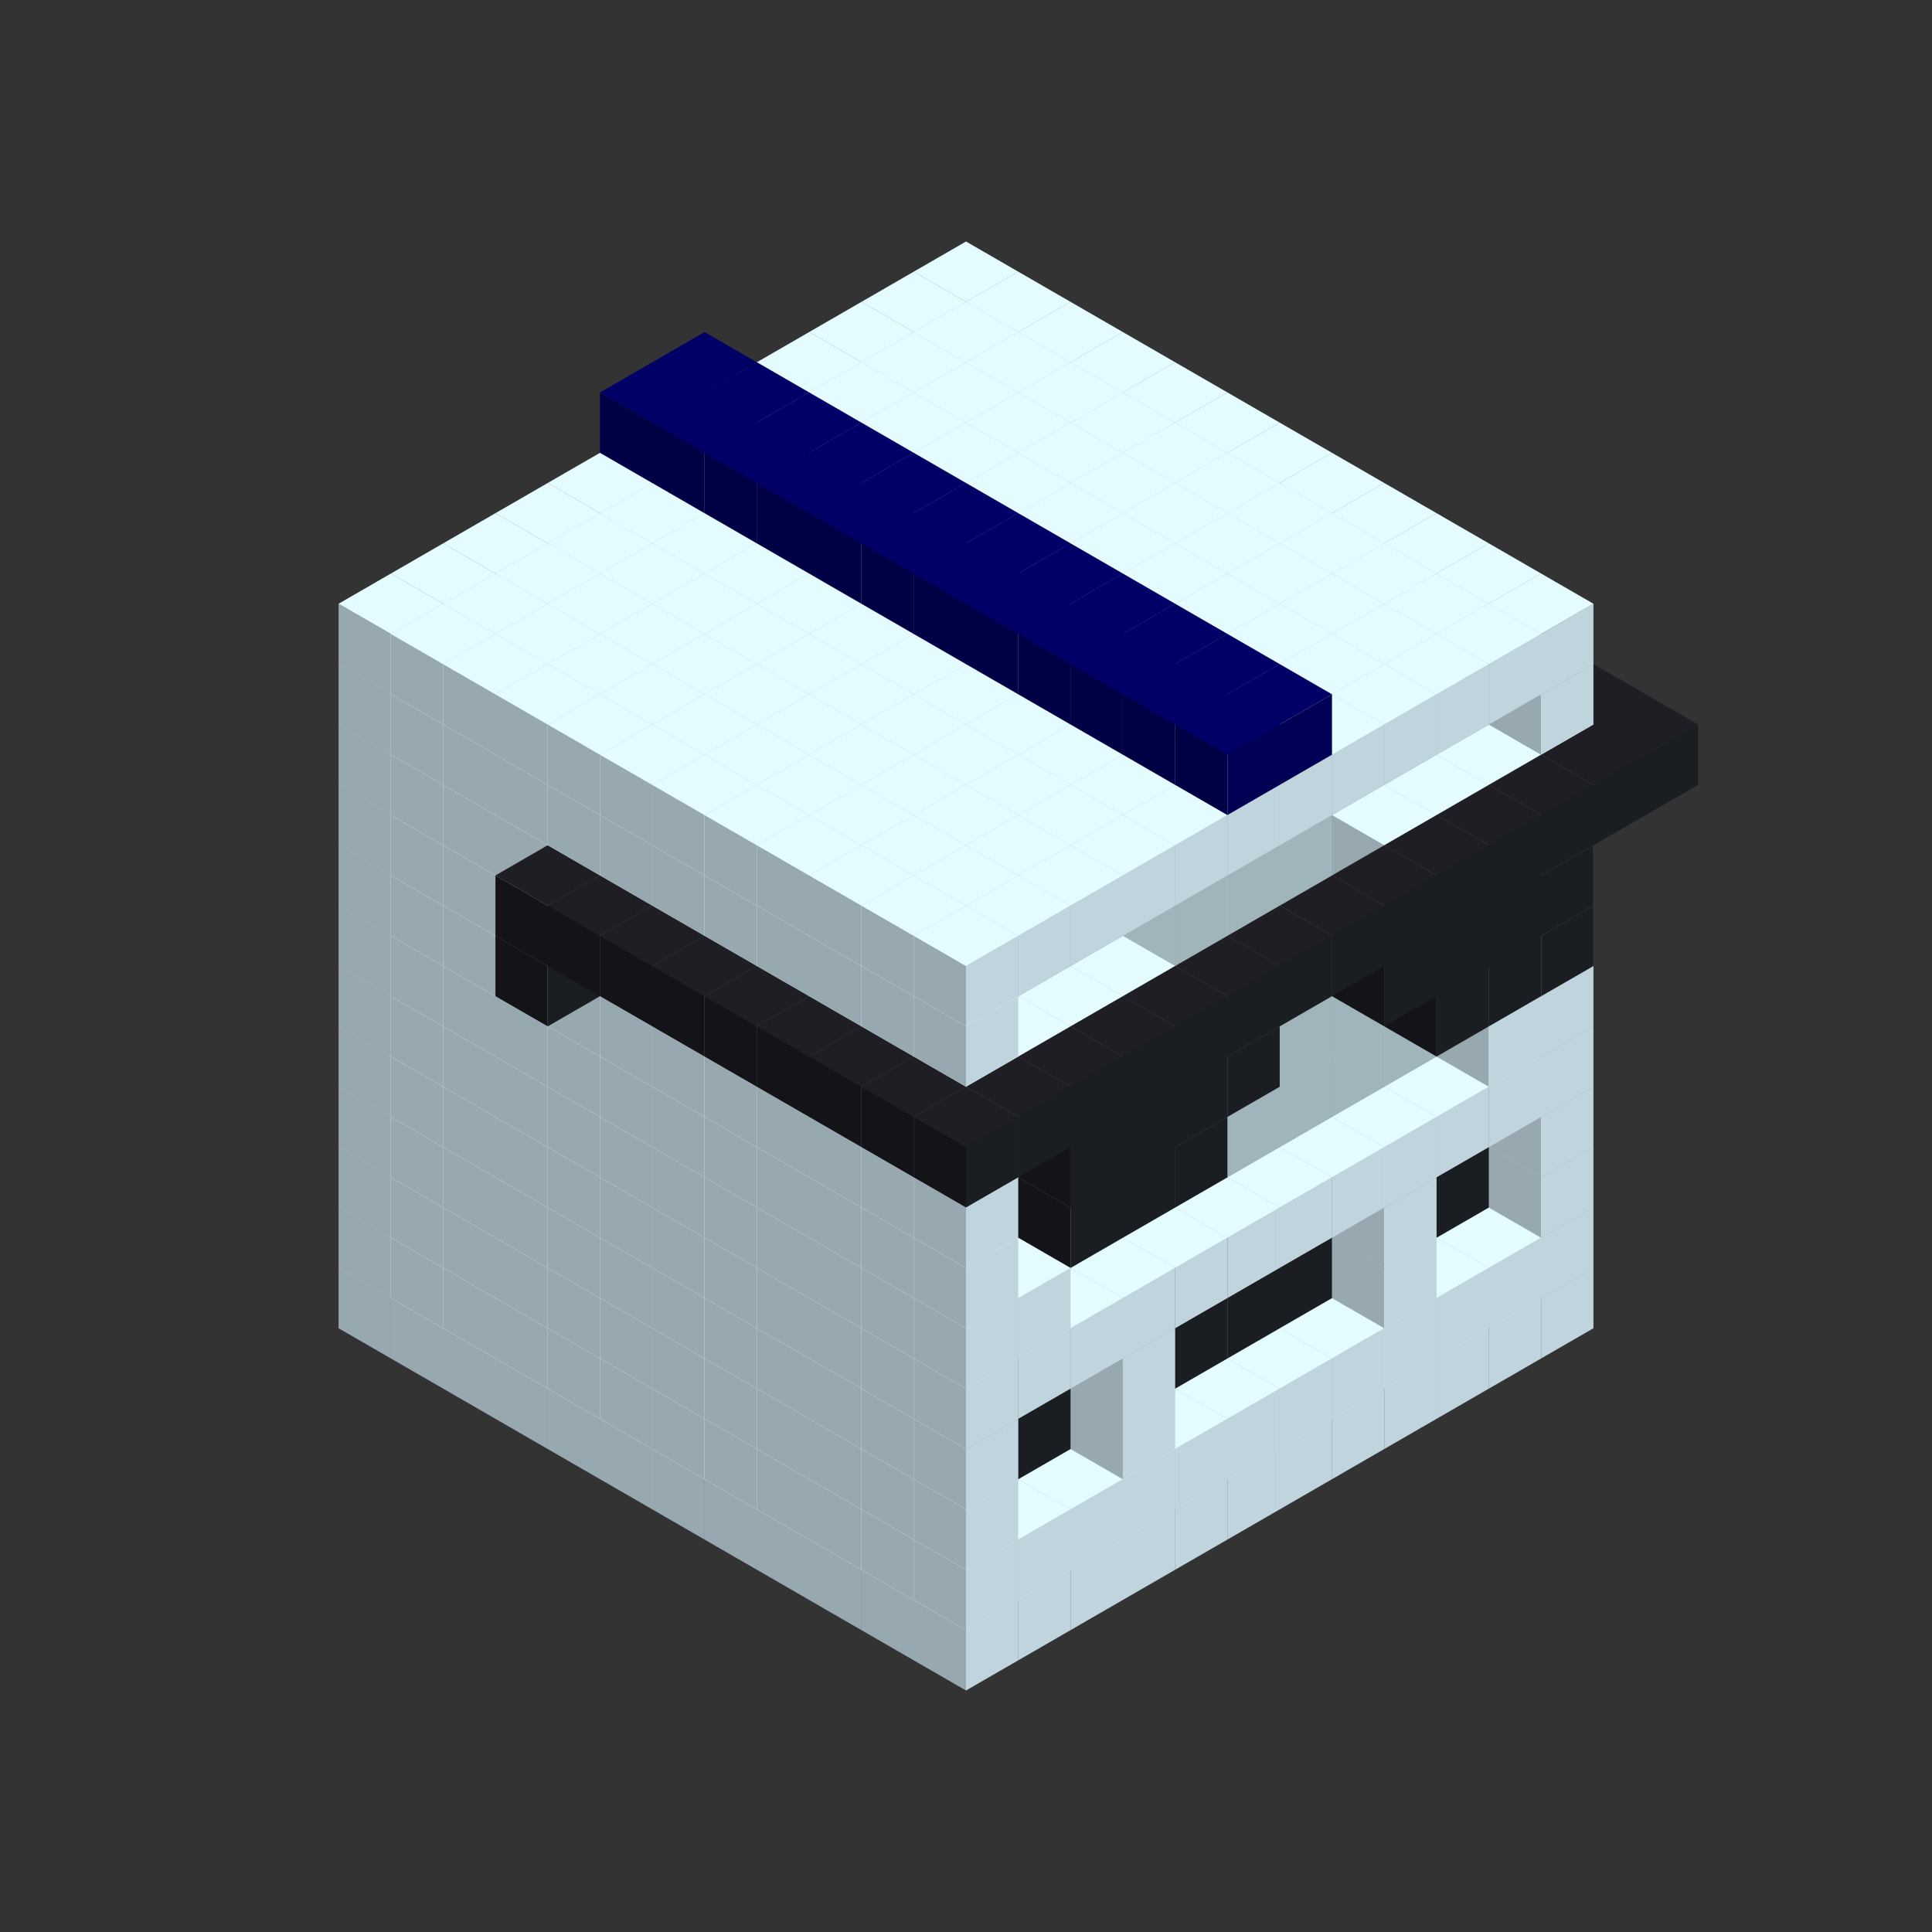 
<svg width='600' height='600' viewBox='4436371 5550000 3200000 3200000' xmlns='http://www.w3.org/2000/svg' xmlns:xlink='http://www.w3.org/1999/xlink'>
<rect x="4436371" y="5550000" width="3200000" height="3200000" fill="#333333" stroke="none"/>
<use xlink:href='#v-0x00000051-1' transform='translate(983738,3600000)'/>
<use xlink:href='#v-0x00000051-1' transform='translate(1070341,3650000)'/>
<use xlink:href='#v-0x00000051-1' transform='translate(1156944,3700000)'/>
<use xlink:href='#v-0x00000051-1' transform='translate(1243547,3750000)'/>
<use xlink:href='#v-0x00000051-1' transform='translate(1330150,3800000)'/>
<use xlink:href='#v-0x00000051-1' transform='translate(1416753,3850000)'/>
<use xlink:href='#v-0x00000051-1' transform='translate(1503356,3900000)'/>
<use xlink:href='#v-0x00000051-1' transform='translate(1589959,3950000)'/>
<use xlink:href='#v-0x00000051-1' transform='translate(1676562,4000000)'/>
<use xlink:href='#v-0x00000051-1' transform='translate(1763165,4050000)'/>
<use xlink:href='#v-0x00000051-1' transform='translate(1849768,4100000)'/>
<use xlink:href='#v-0x00000051-1' transform='translate(2889004,3600000)'/>
<use xlink:href='#v-0x00000051-1' transform='translate(2802401,3650000)'/>
<use xlink:href='#v-0x00000051-1' transform='translate(2715798,3700000)'/>
<use xlink:href='#v-0x00000051-1' transform='translate(2629195,3750000)'/>
<use xlink:href='#v-0x00000051-1' transform='translate(2542592,3800000)'/>
<use xlink:href='#v-0x00000051-1' transform='translate(2455989,3850000)'/>
<use xlink:href='#v-0x00000051-1' transform='translate(2369386,3900000)'/>
<use xlink:href='#v-0x00000051-1' transform='translate(2282783,3950000)'/>
<use xlink:href='#v-0x00000051-1' transform='translate(2196180,4000000)'/>
<use xlink:href='#v-0x00000051-1' transform='translate(2109577,4050000)'/>
<use xlink:href='#v-0x00000051-1' transform='translate(2022974,4100000)'/>
<use xlink:href='#v-0x00000051-1' transform='translate(1936371,4150000)'/>
<use xlink:href='#v-0x00000051-1' transform='translate(983738,3500000)'/>
<use xlink:href='#v-0x00000051-1' transform='translate(1070341,3550000)'/>
<use xlink:href='#v-0x00000051-1' transform='translate(1156944,3600000)'/>
<use xlink:href='#v-0x00000051-1' transform='translate(1243547,3650000)'/>
<use xlink:href='#v-0x00000051-1' transform='translate(1330150,3700000)'/>
<use xlink:href='#v-0x00000051-1' transform='translate(1416753,3750000)'/>
<use xlink:href='#v-0x00000051-1' transform='translate(1503356,3800000)'/>
<use xlink:href='#v-0x00000051-1' transform='translate(1589959,3850000)'/>
<use xlink:href='#v-0x00000051-1' transform='translate(1676562,3900000)'/>
<use xlink:href='#v-0x00000051-1' transform='translate(1763165,3950000)'/>
<use xlink:href='#v-0x00000051-2' transform='translate(2715798,3500000)'/>
<use xlink:href='#v-0x00000051-2' transform='translate(2629195,3550000)'/>
<use xlink:href='#v-0x00000051-2' transform='translate(2542592,3600000)'/>
<use xlink:href='#v-0x00000051-2' transform='translate(2455989,3650000)'/>
<use xlink:href='#v-0x00000051-2' transform='translate(2369386,3700000)'/>
<use xlink:href='#v-0x00000051-2' transform='translate(2282783,3750000)'/>
<use xlink:href='#v-0x00000051-2' transform='translate(2196180,3800000)'/>
<use xlink:href='#v-0x00000051-2' transform='translate(2109577,3850000)'/>
<use xlink:href='#v-0x00000051-2' transform='translate(2022974,3900000)'/>
<use xlink:href='#v-0x00000051-2' transform='translate(1936371,3950000)'/>
<use xlink:href='#v-0x00000051-1' transform='translate(1849768,4000000)'/>
<use xlink:href='#v-0x00000051-1' transform='translate(2889004,3500000)'/>
<use xlink:href='#v-0x00000051-1' transform='translate(2802401,3550000)'/>
<use xlink:href='#v-0x00000051-1' transform='translate(2715798,3600000)'/>
<use xlink:href='#v-0x00000051-1' transform='translate(2629195,3650000)'/>
<use xlink:href='#v-0x00000051-1' transform='translate(2542592,3700000)'/>
<use xlink:href='#v-0x00000051-1' transform='translate(2455989,3750000)'/>
<use xlink:href='#v-0x00000051-1' transform='translate(2369386,3800000)'/>
<use xlink:href='#v-0x00000051-1' transform='translate(2282783,3850000)'/>
<use xlink:href='#v-0x00000051-1' transform='translate(2196180,3900000)'/>
<use xlink:href='#v-0x00000051-1' transform='translate(2109577,3950000)'/>
<use xlink:href='#v-0x00000051-1' transform='translate(2022974,4000000)'/>
<use xlink:href='#v-0x00000051-1' transform='translate(1936371,4050000)'/>
<use xlink:href='#v-0x00000051-1' transform='translate(983738,3400000)'/>
<use xlink:href='#v-0x00000051-1' transform='translate(1070341,3450000)'/>
<use xlink:href='#v-0x00000051-1' transform='translate(1156944,3500000)'/>
<use xlink:href='#v-0x00000051-1' transform='translate(1243547,3550000)'/>
<use xlink:href='#v-0x00000051-1' transform='translate(1330150,3600000)'/>
<use xlink:href='#v-0x00000051-1' transform='translate(1416753,3650000)'/>
<use xlink:href='#v-0x00000051-1' transform='translate(1503356,3700000)'/>
<use xlink:href='#v-0x00000051-1' transform='translate(1589959,3750000)'/>
<use xlink:href='#v-0x00000051-1' transform='translate(1676562,3800000)'/>
<use xlink:href='#v-0x00000051-1' transform='translate(1763165,3850000)'/>
<use xlink:href='#v-0x00000051-4' transform='translate(2715798,3400000)'/>
<use xlink:href='#v-0x00000051-4' transform='translate(2629195,3450000)'/>
<use xlink:href='#v-0x00000051-4' transform='translate(2542592,3500000)'/>
<use xlink:href='#v-0x00000051-4' transform='translate(2455989,3550000)'/>
<use xlink:href='#v-0x00000051-4' transform='translate(2369386,3600000)'/>
<use xlink:href='#v-0x00000051-4' transform='translate(2282783,3650000)'/>
<use xlink:href='#v-0x00000051-4' transform='translate(2196180,3700000)'/>
<use xlink:href='#v-0x00000051-4' transform='translate(2109577,3750000)'/>
<use xlink:href='#v-0x00000051-4' transform='translate(2022974,3800000)'/>
<use xlink:href='#v-0x00000051-4' transform='translate(1936371,3850000)'/>
<use xlink:href='#v-0x00000051-1' transform='translate(1849768,3900000)'/>
<use xlink:href='#v-0x00000051-1' transform='translate(2889004,3400000)'/>
<use xlink:href='#v-0x00000051-1' transform='translate(2629195,3550000)'/>
<use xlink:href='#v-0x00000051-1' transform='translate(2196180,3800000)'/>
<use xlink:href='#v-0x00000051-1' transform='translate(1936371,3950000)'/>
<use xlink:href='#v-0x00000051-1' transform='translate(983738,3300000)'/>
<use xlink:href='#v-0x00000051-1' transform='translate(1070341,3350000)'/>
<use xlink:href='#v-0x00000051-1' transform='translate(1156944,3400000)'/>
<use xlink:href='#v-0x00000051-1' transform='translate(1243547,3450000)'/>
<use xlink:href='#v-0x00000051-1' transform='translate(1330150,3500000)'/>
<use xlink:href='#v-0x00000051-1' transform='translate(1416753,3550000)'/>
<use xlink:href='#v-0x00000051-1' transform='translate(1503356,3600000)'/>
<use xlink:href='#v-0x00000051-1' transform='translate(1589959,3650000)'/>
<use xlink:href='#v-0x00000051-1' transform='translate(1676562,3700000)'/>
<use xlink:href='#v-0x00000051-1' transform='translate(1763165,3750000)'/>
<use xlink:href='#v-0x00000051-4' transform='translate(2715798,3300000)'/>
<use xlink:href='#v-0x00000051-4' transform='translate(2629195,3350000)'/>
<use xlink:href='#v-0x00000051-4' transform='translate(2542592,3400000)'/>
<use xlink:href='#v-0x00000051-4' transform='translate(2455989,3450000)'/>
<use xlink:href='#v-0x00000051-4' transform='translate(2369386,3500000)'/>
<use xlink:href='#v-0x00000051-4' transform='translate(2282783,3550000)'/>
<use xlink:href='#v-0x00000051-4' transform='translate(2196180,3600000)'/>
<use xlink:href='#v-0x00000051-4' transform='translate(2109577,3650000)'/>
<use xlink:href='#v-0x00000051-4' transform='translate(2022974,3700000)'/>
<use xlink:href='#v-0x00000051-4' transform='translate(1936371,3750000)'/>
<use xlink:href='#v-0x00000051-1' transform='translate(1849768,3800000)'/>
<use xlink:href='#v-0x00000051-1' transform='translate(2889004,3300000)'/>
<use xlink:href='#v-0x00000051-1' transform='translate(2629195,3450000)'/>
<use xlink:href='#v-0x00000051-1' transform='translate(2196180,3700000)'/>
<use xlink:href='#v-0x00000051-1' transform='translate(1936371,3850000)'/>
<use xlink:href='#v-0x00000051-1' transform='translate(983738,3200000)'/>
<use xlink:href='#v-0x00000051-1' transform='translate(1070341,3250000)'/>
<use xlink:href='#v-0x00000051-1' transform='translate(1156944,3300000)'/>
<use xlink:href='#v-0x00000051-1' transform='translate(1243547,3350000)'/>
<use xlink:href='#v-0x00000051-1' transform='translate(1330150,3400000)'/>
<use xlink:href='#v-0x00000051-1' transform='translate(1416753,3450000)'/>
<use xlink:href='#v-0x00000051-1' transform='translate(1503356,3500000)'/>
<use xlink:href='#v-0x00000051-1' transform='translate(1589959,3550000)'/>
<use xlink:href='#v-0x00000051-1' transform='translate(1676562,3600000)'/>
<use xlink:href='#v-0x00000051-1' transform='translate(1763165,3650000)'/>
<use xlink:href='#v-0x00000051-2' transform='translate(2715798,3200000)'/>
<use xlink:href='#v-0x00000051-2' transform='translate(2629195,3250000)'/>
<use xlink:href='#v-0x00000051-2' transform='translate(2542592,3300000)'/>
<use xlink:href='#v-0x00000051-2' transform='translate(2455989,3350000)'/>
<use xlink:href='#v-0x00000051-2' transform='translate(2369386,3400000)'/>
<use xlink:href='#v-0x00000051-2' transform='translate(2282783,3450000)'/>
<use xlink:href='#v-0x00000051-2' transform='translate(2196180,3500000)'/>
<use xlink:href='#v-0x00000051-2' transform='translate(2109577,3550000)'/>
<use xlink:href='#v-0x00000051-2' transform='translate(2022974,3600000)'/>
<use xlink:href='#v-0x00000051-2' transform='translate(1936371,3650000)'/>
<use xlink:href='#v-0x00000051-1' transform='translate(1849768,3700000)'/>
<use xlink:href='#v-0x00000051-1' transform='translate(2889004,3200000)'/>
<use xlink:href='#v-0x00000051-1' transform='translate(2802401,3250000)'/>
<use xlink:href='#v-0x00000051-1' transform='translate(2715798,3300000)'/>
<use xlink:href='#v-0x00000051-1' transform='translate(2629195,3350000)'/>
<use xlink:href='#v-0x00000051-1' transform='translate(2542592,3400000)'/>
<use xlink:href='#v-0x00000051-1' transform='translate(2455989,3450000)'/>
<use xlink:href='#v-0x00000051-1' transform='translate(2369386,3500000)'/>
<use xlink:href='#v-0x00000051-1' transform='translate(2282783,3550000)'/>
<use xlink:href='#v-0x00000051-1' transform='translate(2196180,3600000)'/>
<use xlink:href='#v-0x00000051-1' transform='translate(2109577,3650000)'/>
<use xlink:href='#v-0x00000051-1' transform='translate(2022974,3700000)'/>
<use xlink:href='#v-0x00000051-1' transform='translate(1936371,3750000)'/>
<use xlink:href='#v-0x00000051-1' transform='translate(983738,3100000)'/>
<use xlink:href='#v-0x00000051-1' transform='translate(1070341,3150000)'/>
<use xlink:href='#v-0x00000051-1' transform='translate(1156944,3200000)'/>
<use xlink:href='#v-0x00000051-1' transform='translate(1243547,3250000)'/>
<use xlink:href='#v-0x00000051-1' transform='translate(1330150,3300000)'/>
<use xlink:href='#v-0x00000051-1' transform='translate(1416753,3350000)'/>
<use xlink:href='#v-0x00000051-1' transform='translate(1503356,3400000)'/>
<use xlink:href='#v-0x00000051-1' transform='translate(1589959,3450000)'/>
<use xlink:href='#v-0x00000051-1' transform='translate(1676562,3500000)'/>
<use xlink:href='#v-0x00000051-1' transform='translate(1763165,3550000)'/>
<use xlink:href='#v-0x00000051-2' transform='translate(2715798,3100000)'/>
<use xlink:href='#v-0x00000051-2' transform='translate(2629195,3150000)'/>
<use xlink:href='#v-0x00000051-2' transform='translate(2542592,3200000)'/>
<use xlink:href='#v-0x00000051-2' transform='translate(2455989,3250000)'/>
<use xlink:href='#v-0x00000051-2' transform='translate(2369386,3300000)'/>
<use xlink:href='#v-0x00000051-2' transform='translate(2282783,3350000)'/>
<use xlink:href='#v-0x00000051-2' transform='translate(2196180,3400000)'/>
<use xlink:href='#v-0x00000051-2' transform='translate(2109577,3450000)'/>
<use xlink:href='#v-0x00000051-2' transform='translate(2022974,3500000)'/>
<use xlink:href='#v-0x00000051-2' transform='translate(1936371,3550000)'/>
<use xlink:href='#v-0x00000051-1' transform='translate(1849768,3600000)'/>
<use xlink:href='#v-0x00000051-1' transform='translate(2889004,3100000)'/>
<use xlink:href='#v-0x00000051-1' transform='translate(2802401,3150000)'/>
<use xlink:href='#v-0x00000051-1' transform='translate(2022974,3600000)'/>
<use xlink:href='#v-0x00000051-1' transform='translate(1936371,3650000)'/>
<use xlink:href='#v-0x00000051-1' transform='translate(983738,3000000)'/>
<use xlink:href='#v-0x00000051-1' transform='translate(1070341,3050000)'/>
<use xlink:href='#v-0x00000051-1' transform='translate(1156944,3100000)'/>
<use xlink:href='#v-0x00000051-1' transform='translate(1243547,3150000)'/>
<use xlink:href='#v-0x00000051-1' transform='translate(1330150,3200000)'/>
<use xlink:href='#v-0x00000051-1' transform='translate(1416753,3250000)'/>
<use xlink:href='#v-0x00000051-1' transform='translate(1503356,3300000)'/>
<use xlink:href='#v-0x00000051-1' transform='translate(1589959,3350000)'/>
<use xlink:href='#v-0x00000051-1' transform='translate(1676562,3400000)'/>
<use xlink:href='#v-0x00000051-1' transform='translate(1763165,3450000)'/>
<use xlink:href='#v-0x00000051-2' transform='translate(2715798,3000000)'/>
<use xlink:href='#v-0x00000051-2' transform='translate(2629195,3050000)'/>
<use xlink:href='#v-0x00000051-2' transform='translate(2542592,3100000)'/>
<use xlink:href='#v-0x00000051-2' transform='translate(2455989,3150000)'/>
<use xlink:href='#v-0x00000051-2' transform='translate(2369386,3200000)'/>
<use xlink:href='#v-0x00000051-2' transform='translate(2282783,3250000)'/>
<use xlink:href='#v-0x00000051-2' transform='translate(2196180,3300000)'/>
<use xlink:href='#v-0x00000051-2' transform='translate(2109577,3350000)'/>
<use xlink:href='#v-0x00000051-2' transform='translate(2022974,3400000)'/>
<use xlink:href='#v-0x00000051-2' transform='translate(1936371,3450000)'/>
<use xlink:href='#v-0x00000051-1' transform='translate(1849768,3500000)'/>
<use xlink:href='#v-0x00000051-1' transform='translate(2889004,3000000)'/>
<use xlink:href='#v-0x00000051-1' transform='translate(1936371,3550000)'/>
<use xlink:href='#v-0x00000051-1' transform='translate(983738,2900000)'/>
<use xlink:href='#v-0x00000051-1' transform='translate(1070341,2950000)'/>
<use xlink:href='#v-0x00000051-1' transform='translate(1156944,3000000)'/>
<use xlink:href='#v-0x00000051-1' transform='translate(1243547,3050000)'/>
<use xlink:href='#v-0x00000051-1' transform='translate(1330150,3100000)'/>
<use xlink:href='#v-0x00000051-1' transform='translate(1416753,3150000)'/>
<use xlink:href='#v-0x00000051-1' transform='translate(1503356,3200000)'/>
<use xlink:href='#v-0x00000051-1' transform='translate(1589959,3250000)'/>
<use xlink:href='#v-0x00000051-1' transform='translate(1676562,3300000)'/>
<use xlink:href='#v-0x00000051-1' transform='translate(1763165,3350000)'/>
<use xlink:href='#v-0x00000051-2' transform='translate(2715798,2900000)'/>
<use xlink:href='#v-0x00000051-2' transform='translate(2629195,2950000)'/>
<use xlink:href='#v-0x00000051-2' transform='translate(2542592,3000000)'/>
<use xlink:href='#v-0x00000051-2' transform='translate(2455989,3050000)'/>
<use xlink:href='#v-0x00000051-2' transform='translate(2369386,3100000)'/>
<use xlink:href='#v-0x00000051-2' transform='translate(2282783,3150000)'/>
<use xlink:href='#v-0x00000051-2' transform='translate(2196180,3200000)'/>
<use xlink:href='#v-0x00000051-2' transform='translate(2109577,3250000)'/>
<use xlink:href='#v-0x00000051-2' transform='translate(2022974,3300000)'/>
<use xlink:href='#v-0x00000051-2' transform='translate(1936371,3350000)'/>
<use xlink:href='#v-0x00000051-1' transform='translate(1849768,3400000)'/>
<use xlink:href='#v-0x00000051-1' transform='translate(2889004,2900000)'/>
<use xlink:href='#v-0x00000051-1' transform='translate(2802401,2950000)'/>
<use xlink:href='#v-0x00000051-1' transform='translate(2715798,3000000)'/>
<use xlink:href='#v-0x00000051-1' transform='translate(2629195,3050000)'/>
<use xlink:href='#v-0x00000051-1' transform='translate(2196180,3300000)'/>
<use xlink:href='#v-0x00000051-1' transform='translate(2109577,3350000)'/>
<use xlink:href='#v-0x00000051-1' transform='translate(2022974,3400000)'/>
<use xlink:href='#v-0x00000051-1' transform='translate(1936371,3450000)'/>
<use xlink:href='#v-0x00000051-5' transform='translate(2889004,3000000)'/>
<use xlink:href='#v-0x00000051-5' transform='translate(2802401,3050000)'/>
<use xlink:href='#v-0x00000051-5' transform='translate(2715798,3100000)'/>
<use xlink:href='#v-0x00000051-5' transform='translate(2282783,3350000)'/>
<use xlink:href='#v-0x00000051-5' transform='translate(2196180,3400000)'/>
<use xlink:href='#v-0x00000051-5' transform='translate(2109577,3450000)'/>
<use xlink:href='#v-0x00000051-1' transform='translate(983738,2800000)'/>
<use xlink:href='#v-0x00000051-1' transform='translate(1070341,2850000)'/>
<use xlink:href='#v-0x00000051-1' transform='translate(1156944,2900000)'/>
<use xlink:href='#v-0x00000051-1' transform='translate(1243547,2950000)'/>
<use xlink:href='#v-0x00000051-5' transform='translate(2369386,2400000)'/>
<use xlink:href='#v-0x00000051-1' transform='translate(1330150,3000000)'/>
<use xlink:href='#v-0x00000051-5' transform='translate(1243547,3050000)'/>
<use xlink:href='#v-0x00000051-1' transform='translate(1416753,3050000)'/>
<use xlink:href='#v-0x00000051-1' transform='translate(1503356,3100000)'/>
<use xlink:href='#v-0x00000051-1' transform='translate(1589959,3150000)'/>
<use xlink:href='#v-0x00000051-1' transform='translate(1676562,3200000)'/>
<use xlink:href='#v-0x00000051-1' transform='translate(1763165,3250000)'/>
<use xlink:href='#v-0x00000051-2' transform='translate(2715798,2800000)'/>
<use xlink:href='#v-0x00000051-2' transform='translate(2629195,2850000)'/>
<use xlink:href='#v-0x00000051-2' transform='translate(2542592,2900000)'/>
<use xlink:href='#v-0x00000051-2' transform='translate(2455989,2950000)'/>
<use xlink:href='#v-0x00000051-2' transform='translate(2369386,3000000)'/>
<use xlink:href='#v-0x00000051-2' transform='translate(2282783,3050000)'/>
<use xlink:href='#v-0x00000051-2' transform='translate(2196180,3100000)'/>
<use xlink:href='#v-0x00000051-2' transform='translate(2109577,3150000)'/>
<use xlink:href='#v-0x00000051-2' transform='translate(2022974,3200000)'/>
<use xlink:href='#v-0x00000051-2' transform='translate(1936371,3250000)'/>
<use xlink:href='#v-0x00000051-1' transform='translate(1849768,3300000)'/>
<use xlink:href='#v-0x00000051-1' transform='translate(2889004,2800000)'/>
<use xlink:href='#v-0x00000051-1' transform='translate(2802401,2850000)'/>
<use xlink:href='#v-0x00000051-3' transform='translate(2715798,2900000)'/>
<use xlink:href='#v-0x00000051-3' transform='translate(2629195,2950000)'/>
<use xlink:href='#v-0x00000051-1' transform='translate(2542592,3000000)'/>
<use xlink:href='#v-0x00000051-1' transform='translate(2282783,3150000)'/>
<use xlink:href='#v-0x00000051-3' transform='translate(2196180,3200000)'/>
<use xlink:href='#v-0x00000051-3' transform='translate(2109577,3250000)'/>
<use xlink:href='#v-0x00000051-1' transform='translate(2022974,3300000)'/>
<use xlink:href='#v-0x00000051-1' transform='translate(1936371,3350000)'/>
<use xlink:href='#v-0x00000051-5' transform='translate(2889004,2900000)'/>
<use xlink:href='#v-0x00000051-5' transform='translate(2802401,2950000)'/>
<use xlink:href='#v-0x00000051-5' transform='translate(2715798,3000000)'/>
<use xlink:href='#v-0x00000051-5' transform='translate(2629195,3050000)'/>
<use xlink:href='#v-0x00000051-5' transform='translate(2369386,3200000)'/>
<use xlink:href='#v-0x00000051-5' transform='translate(2282783,3250000)'/>
<use xlink:href='#v-0x00000051-5' transform='translate(2196180,3300000)'/>
<use xlink:href='#v-0x00000051-5' transform='translate(2109577,3350000)'/>
<use xlink:href='#v-0x00000051-1' transform='translate(983738,2700000)'/>
<use xlink:href='#v-0x00000051-1' transform='translate(1070341,2750000)'/>
<use xlink:href='#v-0x00000051-1' transform='translate(1156944,2800000)'/>
<use xlink:href='#v-0x00000051-1' transform='translate(1243547,2850000)'/>
<use xlink:href='#v-0x00000051-5' transform='translate(2369386,2300000)'/>
<use xlink:href='#v-0x00000051-1' transform='translate(1330150,2900000)'/>
<use xlink:href='#v-0x00000051-5' transform='translate(1243547,2950000)'/>
<use xlink:href='#v-0x00000051-5' transform='translate(2455989,2350000)'/>
<use xlink:href='#v-0x00000051-1' transform='translate(1416753,2950000)'/>
<use xlink:href='#v-0x00000051-5' transform='translate(1330150,3000000)'/>
<use xlink:href='#v-0x00000051-5' transform='translate(2542592,2400000)'/>
<use xlink:href='#v-0x00000051-1' transform='translate(1503356,3000000)'/>
<use xlink:href='#v-0x00000051-5' transform='translate(1416753,3050000)'/>
<use xlink:href='#v-0x00000051-5' transform='translate(2629195,2450000)'/>
<use xlink:href='#v-0x00000051-1' transform='translate(1589959,3050000)'/>
<use xlink:href='#v-0x00000051-5' transform='translate(1503356,3100000)'/>
<use xlink:href='#v-0x00000051-5' transform='translate(2715798,2500000)'/>
<use xlink:href='#v-0x00000051-1' transform='translate(1676562,3100000)'/>
<use xlink:href='#v-0x00000051-5' transform='translate(1589959,3150000)'/>
<use xlink:href='#v-0x00000051-5' transform='translate(2802401,2550000)'/>
<use xlink:href='#v-0x00000051-1' transform='translate(1763165,3150000)'/>
<use xlink:href='#v-0x00000051-5' transform='translate(1676562,3200000)'/>
<use xlink:href='#v-0x00000051-5' transform='translate(2889004,2600000)'/>
<use xlink:href='#v-0x00000051-2' transform='translate(2715798,2700000)'/>
<use xlink:href='#v-0x00000051-2' transform='translate(2629195,2750000)'/>
<use xlink:href='#v-0x00000051-2' transform='translate(2542592,2800000)'/>
<use xlink:href='#v-0x00000051-2' transform='translate(2455989,2850000)'/>
<use xlink:href='#v-0x00000051-2' transform='translate(2369386,2900000)'/>
<use xlink:href='#v-0x00000051-2' transform='translate(2282783,2950000)'/>
<use xlink:href='#v-0x00000051-2' transform='translate(2196180,3000000)'/>
<use xlink:href='#v-0x00000051-2' transform='translate(2109577,3050000)'/>
<use xlink:href='#v-0x00000051-2' transform='translate(2022974,3100000)'/>
<use xlink:href='#v-0x00000051-2' transform='translate(1936371,3150000)'/>
<use xlink:href='#v-0x00000051-1' transform='translate(1849768,3200000)'/>
<use xlink:href='#v-0x00000051-5' transform='translate(1763165,3250000)'/>
<use xlink:href='#v-0x00000051-5' transform='translate(2975607,2650000)'/>
<use xlink:href='#v-0x00000051-1' transform='translate(2889004,2700000)'/>
<use xlink:href='#v-0x00000051-1' transform='translate(2802401,2750000)'/>
<use xlink:href='#v-0x00000051-1' transform='translate(2715798,2800000)'/>
<use xlink:href='#v-0x00000051-1' transform='translate(2629195,2850000)'/>
<use xlink:href='#v-0x00000051-1' transform='translate(2196180,3100000)'/>
<use xlink:href='#v-0x00000051-1' transform='translate(2109577,3150000)'/>
<use xlink:href='#v-0x00000051-1' transform='translate(2022974,3200000)'/>
<use xlink:href='#v-0x00000051-1' transform='translate(1936371,3250000)'/>
<use xlink:href='#v-0x00000051-5' transform='translate(1849768,3300000)'/>
<use xlink:href='#v-0x00000051-5' transform='translate(3062210,2700000)'/>
<use xlink:href='#v-0x00000051-5' transform='translate(2975607,2750000)'/>
<use xlink:href='#v-0x00000051-5' transform='translate(2889004,2800000)'/>
<use xlink:href='#v-0x00000051-5' transform='translate(2802401,2850000)'/>
<use xlink:href='#v-0x00000051-5' transform='translate(2715798,2900000)'/>
<use xlink:href='#v-0x00000051-5' transform='translate(2629195,2950000)'/>
<use xlink:href='#v-0x00000051-5' transform='translate(2542592,3000000)'/>
<use xlink:href='#v-0x00000051-5' transform='translate(2455989,3050000)'/>
<use xlink:href='#v-0x00000051-5' transform='translate(2369386,3100000)'/>
<use xlink:href='#v-0x00000051-5' transform='translate(2282783,3150000)'/>
<use xlink:href='#v-0x00000051-5' transform='translate(2196180,3200000)'/>
<use xlink:href='#v-0x00000051-5' transform='translate(2109577,3250000)'/>
<use xlink:href='#v-0x00000051-5' transform='translate(2022974,3300000)'/>
<use xlink:href='#v-0x00000051-5' transform='translate(1936371,3350000)'/>
<use xlink:href='#v-0x00000051-1' transform='translate(983738,2600000)'/>
<use xlink:href='#v-0x00000051-1' transform='translate(1070341,2650000)'/>
<use xlink:href='#v-0x00000051-1' transform='translate(1156944,2700000)'/>
<use xlink:href='#v-0x00000051-1' transform='translate(1243547,2750000)'/>
<use xlink:href='#v-0x00000051-1' transform='translate(1330150,2800000)'/>
<use xlink:href='#v-0x00000051-1' transform='translate(1416753,2850000)'/>
<use xlink:href='#v-0x00000051-1' transform='translate(1503356,2900000)'/>
<use xlink:href='#v-0x00000051-1' transform='translate(1589959,2950000)'/>
<use xlink:href='#v-0x00000051-1' transform='translate(1676562,3000000)'/>
<use xlink:href='#v-0x00000051-1' transform='translate(1763165,3050000)'/>
<use xlink:href='#v-0x00000051-2' transform='translate(2715798,2600000)'/>
<use xlink:href='#v-0x00000051-2' transform='translate(2629195,2650000)'/>
<use xlink:href='#v-0x00000051-2' transform='translate(2542592,2700000)'/>
<use xlink:href='#v-0x00000051-2' transform='translate(2455989,2750000)'/>
<use xlink:href='#v-0x00000051-2' transform='translate(2369386,2800000)'/>
<use xlink:href='#v-0x00000051-2' transform='translate(2282783,2850000)'/>
<use xlink:href='#v-0x00000051-2' transform='translate(2196180,2900000)'/>
<use xlink:href='#v-0x00000051-2' transform='translate(2109577,2950000)'/>
<use xlink:href='#v-0x00000051-2' transform='translate(2022974,3000000)'/>
<use xlink:href='#v-0x00000051-2' transform='translate(1936371,3050000)'/>
<use xlink:href='#v-0x00000051-1' transform='translate(1849768,3100000)'/>
<use xlink:href='#v-0x00000051-1' transform='translate(2889004,2600000)'/>
<use xlink:href='#v-0x00000051-1' transform='translate(1936371,3150000)'/>
<use xlink:href='#v-0x00000051-1' transform='translate(1936371,1950000)'/>
<use xlink:href='#v-0x00000051-1' transform='translate(1849768,2000000)'/>
<use xlink:href='#v-0x00000051-1' transform='translate(1763165,2050000)'/>
<use xlink:href='#v-0x00000051-1' transform='translate(1676562,2100000)'/>
<use xlink:href='#v-0x00000051-1' transform='translate(1589959,2150000)'/>
<use xlink:href='#v-0x00000051-1' transform='translate(1503356,2200000)'/>
<use xlink:href='#v-0x00000051-1' transform='translate(1416753,2250000)'/>
<use xlink:href='#v-0x00000051-1' transform='translate(1330150,2300000)'/>
<use xlink:href='#v-0x00000051-1' transform='translate(1243547,2350000)'/>
<use xlink:href='#v-0x00000051-1' transform='translate(1156944,2400000)'/>
<use xlink:href='#v-0x00000051-1' transform='translate(1070341,2450000)'/>
<use xlink:href='#v-0x00000051-1' transform='translate(983738,2500000)'/>
<use xlink:href='#v-0x00000051-1' transform='translate(2022974,2000000)'/>
<use xlink:href='#v-0x00000051-1' transform='translate(1936371,2050000)'/>
<use xlink:href='#v-0x00000051-1' transform='translate(1849768,2100000)'/>
<use xlink:href='#v-0x00000051-1' transform='translate(1763165,2150000)'/>
<use xlink:href='#v-0x00000051-1' transform='translate(1676562,2200000)'/>
<use xlink:href='#v-0x00000051-1' transform='translate(1589959,2250000)'/>
<use xlink:href='#v-0x00000051-1' transform='translate(1503356,2300000)'/>
<use xlink:href='#v-0x00000051-1' transform='translate(1416753,2350000)'/>
<use xlink:href='#v-0x00000051-1' transform='translate(1330150,2400000)'/>
<use xlink:href='#v-0x00000051-1' transform='translate(1243547,2450000)'/>
<use xlink:href='#v-0x00000051-1' transform='translate(1156944,2500000)'/>
<use xlink:href='#v-0x00000051-1' transform='translate(1070341,2550000)'/>
<use xlink:href='#v-0x00000051-1' transform='translate(2109577,2050000)'/>
<use xlink:href='#v-0x00000051-1' transform='translate(2022974,2100000)'/>
<use xlink:href='#v-0x00000051-1' transform='translate(1936371,2150000)'/>
<use xlink:href='#v-0x00000051-1' transform='translate(1849768,2200000)'/>
<use xlink:href='#v-0x00000051-1' transform='translate(1763165,2250000)'/>
<use xlink:href='#v-0x00000051-1' transform='translate(1676562,2300000)'/>
<use xlink:href='#v-0x00000051-1' transform='translate(1589959,2350000)'/>
<use xlink:href='#v-0x00000051-1' transform='translate(1503356,2400000)'/>
<use xlink:href='#v-0x00000051-1' transform='translate(1416753,2450000)'/>
<use xlink:href='#v-0x00000051-1' transform='translate(1330150,2500000)'/>
<use xlink:href='#v-0x00000051-1' transform='translate(1243547,2550000)'/>
<use xlink:href='#v-0x00000051-1' transform='translate(1156944,2600000)'/>
<use xlink:href='#v-0x00000051-1' transform='translate(2196180,2100000)'/>
<use xlink:href='#v-0x00000051-1' transform='translate(2109577,2150000)'/>
<use xlink:href='#v-0x00000051-1' transform='translate(2022974,2200000)'/>
<use xlink:href='#v-0x00000051-1' transform='translate(1936371,2250000)'/>
<use xlink:href='#v-0x00000051-1' transform='translate(1849768,2300000)'/>
<use xlink:href='#v-0x00000051-1' transform='translate(1763165,2350000)'/>
<use xlink:href='#v-0x00000051-1' transform='translate(1676562,2400000)'/>
<use xlink:href='#v-0x00000051-1' transform='translate(1589959,2450000)'/>
<use xlink:href='#v-0x00000051-1' transform='translate(1503356,2500000)'/>
<use xlink:href='#v-0x00000051-1' transform='translate(1416753,2550000)'/>
<use xlink:href='#v-0x00000051-1' transform='translate(1330150,2600000)'/>
<use xlink:href='#v-0x00000051-1' transform='translate(1243547,2650000)'/>
<use xlink:href='#v-0x00000051-1' transform='translate(2282783,2150000)'/>
<use xlink:href='#v-0x00000051-1' transform='translate(2196180,2200000)'/>
<use xlink:href='#v-0x00000051-1' transform='translate(2109577,2250000)'/>
<use xlink:href='#v-0x00000051-1' transform='translate(2022974,2300000)'/>
<use xlink:href='#v-0x00000051-1' transform='translate(1936371,2350000)'/>
<use xlink:href='#v-0x00000051-1' transform='translate(1849768,2400000)'/>
<use xlink:href='#v-0x00000051-1' transform='translate(1763165,2450000)'/>
<use xlink:href='#v-0x00000051-1' transform='translate(1676562,2500000)'/>
<use xlink:href='#v-0x00000051-1' transform='translate(1589959,2550000)'/>
<use xlink:href='#v-0x00000051-1' transform='translate(1503356,2600000)'/>
<use xlink:href='#v-0x00000051-1' transform='translate(1416753,2650000)'/>
<use xlink:href='#v-0x00000051-1' transform='translate(1330150,2700000)'/>
<use xlink:href='#v-0x00000051-1' transform='translate(2369386,2200000)'/>
<use xlink:href='#v-0x00000051-1' transform='translate(2282783,2250000)'/>
<use xlink:href='#v-0x00000051-1' transform='translate(2196180,2300000)'/>
<use xlink:href='#v-0x00000051-1' transform='translate(2109577,2350000)'/>
<use xlink:href='#v-0x00000051-1' transform='translate(2022974,2400000)'/>
<use xlink:href='#v-0x00000051-1' transform='translate(1936371,2450000)'/>
<use xlink:href='#v-0x00000051-1' transform='translate(1849768,2500000)'/>
<use xlink:href='#v-0x00000051-1' transform='translate(1763165,2550000)'/>
<use xlink:href='#v-0x00000051-1' transform='translate(1676562,2600000)'/>
<use xlink:href='#v-0x00000051-1' transform='translate(1589959,2650000)'/>
<use xlink:href='#v-0x00000051-1' transform='translate(1503356,2700000)'/>
<use xlink:href='#v-0x00000051-1' transform='translate(1416753,2750000)'/>
<use xlink:href='#v-0x00000051-1' transform='translate(2455989,2250000)'/>
<use xlink:href='#v-0x00000051-1' transform='translate(2369386,2300000)'/>
<use xlink:href='#v-0x00000051-1' transform='translate(2282783,2350000)'/>
<use xlink:href='#v-0x00000051-1' transform='translate(2196180,2400000)'/>
<use xlink:href='#v-0x00000051-1' transform='translate(2109577,2450000)'/>
<use xlink:href='#v-0x00000051-1' transform='translate(2022974,2500000)'/>
<use xlink:href='#v-0x00000051-1' transform='translate(1936371,2550000)'/>
<use xlink:href='#v-0x00000051-1' transform='translate(1849768,2600000)'/>
<use xlink:href='#v-0x00000051-1' transform='translate(1763165,2650000)'/>
<use xlink:href='#v-0x00000051-1' transform='translate(1676562,2700000)'/>
<use xlink:href='#v-0x00000051-1' transform='translate(1589959,2750000)'/>
<use xlink:href='#v-0x00000051-1' transform='translate(1503356,2800000)'/>
<use xlink:href='#v-0x00000051-1' transform='translate(2542592,2300000)'/>
<use xlink:href='#v-0x00000051-1' transform='translate(2455989,2350000)'/>
<use xlink:href='#v-0x00000051-1' transform='translate(2369386,2400000)'/>
<use xlink:href='#v-0x00000051-1' transform='translate(2282783,2450000)'/>
<use xlink:href='#v-0x00000051-1' transform='translate(2196180,2500000)'/>
<use xlink:href='#v-0x00000051-1' transform='translate(2109577,2550000)'/>
<use xlink:href='#v-0x00000051-1' transform='translate(2022974,2600000)'/>
<use xlink:href='#v-0x00000051-1' transform='translate(1936371,2650000)'/>
<use xlink:href='#v-0x00000051-1' transform='translate(1849768,2700000)'/>
<use xlink:href='#v-0x00000051-1' transform='translate(1763165,2750000)'/>
<use xlink:href='#v-0x00000051-1' transform='translate(1676562,2800000)'/>
<use xlink:href='#v-0x00000051-1' transform='translate(1589959,2850000)'/>
<use xlink:href='#v-0x00000051-1' transform='translate(2629195,2350000)'/>
<use xlink:href='#v-0x00000051-1' transform='translate(2542592,2400000)'/>
<use xlink:href='#v-0x00000051-1' transform='translate(2455989,2450000)'/>
<use xlink:href='#v-0x00000051-1' transform='translate(2369386,2500000)'/>
<use xlink:href='#v-0x00000051-1' transform='translate(2282783,2550000)'/>
<use xlink:href='#v-0x00000051-1' transform='translate(2196180,2600000)'/>
<use xlink:href='#v-0x00000051-1' transform='translate(2109577,2650000)'/>
<use xlink:href='#v-0x00000051-1' transform='translate(2022974,2700000)'/>
<use xlink:href='#v-0x00000051-1' transform='translate(1936371,2750000)'/>
<use xlink:href='#v-0x00000051-1' transform='translate(1849768,2800000)'/>
<use xlink:href='#v-0x00000051-1' transform='translate(1763165,2850000)'/>
<use xlink:href='#v-0x00000051-1' transform='translate(1676562,2900000)'/>
<use xlink:href='#v-0x00000051-1' transform='translate(2715798,2400000)'/>
<use xlink:href='#v-0x00000051-1' transform='translate(2629195,2450000)'/>
<use xlink:href='#v-0x00000051-1' transform='translate(2542592,2500000)'/>
<use xlink:href='#v-0x00000051-1' transform='translate(2455989,2550000)'/>
<use xlink:href='#v-0x00000051-1' transform='translate(2369386,2600000)'/>
<use xlink:href='#v-0x00000051-1' transform='translate(2282783,2650000)'/>
<use xlink:href='#v-0x00000051-1' transform='translate(2196180,2700000)'/>
<use xlink:href='#v-0x00000051-1' transform='translate(2109577,2750000)'/>
<use xlink:href='#v-0x00000051-1' transform='translate(2022974,2800000)'/>
<use xlink:href='#v-0x00000051-1' transform='translate(1936371,2850000)'/>
<use xlink:href='#v-0x00000051-1' transform='translate(1849768,2900000)'/>
<use xlink:href='#v-0x00000051-1' transform='translate(1763165,2950000)'/>
<use xlink:href='#v-0x00000051-1' transform='translate(2802401,2450000)'/>
<use xlink:href='#v-0x00000051-1' transform='translate(2715798,2500000)'/>
<use xlink:href='#v-0x00000051-1' transform='translate(2629195,2550000)'/>
<use xlink:href='#v-0x00000051-1' transform='translate(2542592,2600000)'/>
<use xlink:href='#v-0x00000051-1' transform='translate(2455989,2650000)'/>
<use xlink:href='#v-0x00000051-1' transform='translate(2369386,2700000)'/>
<use xlink:href='#v-0x00000051-1' transform='translate(2282783,2750000)'/>
<use xlink:href='#v-0x00000051-1' transform='translate(2196180,2800000)'/>
<use xlink:href='#v-0x00000051-1' transform='translate(2109577,2850000)'/>
<use xlink:href='#v-0x00000051-1' transform='translate(2022974,2900000)'/>
<use xlink:href='#v-0x00000051-1' transform='translate(1936371,2950000)'/>
<use xlink:href='#v-0x00000051-1' transform='translate(1849768,3000000)'/>
<use xlink:href='#v-0x00000051-1' transform='translate(2889004,2500000)'/>
<use xlink:href='#v-0x00000051-1' transform='translate(2802401,2550000)'/>
<use xlink:href='#v-0x00000051-1' transform='translate(2715798,2600000)'/>
<use xlink:href='#v-0x00000051-1' transform='translate(2629195,2650000)'/>
<use xlink:href='#v-0x00000051-1' transform='translate(2542592,2700000)'/>
<use xlink:href='#v-0x00000051-1' transform='translate(2455989,2750000)'/>
<use xlink:href='#v-0x00000051-1' transform='translate(2369386,2800000)'/>
<use xlink:href='#v-0x00000051-1' transform='translate(2282783,2850000)'/>
<use xlink:href='#v-0x00000051-1' transform='translate(2196180,2900000)'/>
<use xlink:href='#v-0x00000051-1' transform='translate(2109577,2950000)'/>
<use xlink:href='#v-0x00000051-1' transform='translate(2022974,3000000)'/>
<use xlink:href='#v-0x00000051-1' transform='translate(1936371,3050000)'/>
<use xlink:href='#v-0x00000051-6' transform='translate(1503356,2100000)'/>
<use xlink:href='#v-0x00000051-6' transform='translate(1416753,2150000)'/>
<use xlink:href='#v-0x00000051-6' transform='translate(1589959,2150000)'/>
<use xlink:href='#v-0x00000051-6' transform='translate(1503356,2200000)'/>
<use xlink:href='#v-0x00000051-6' transform='translate(1676562,2200000)'/>
<use xlink:href='#v-0x00000051-6' transform='translate(1589959,2250000)'/>
<use xlink:href='#v-0x00000051-6' transform='translate(1763165,2250000)'/>
<use xlink:href='#v-0x00000051-6' transform='translate(1676562,2300000)'/>
<use xlink:href='#v-0x00000051-6' transform='translate(1849768,2300000)'/>
<use xlink:href='#v-0x00000051-6' transform='translate(1763165,2350000)'/>
<use xlink:href='#v-0x00000051-6' transform='translate(1936371,2350000)'/>
<use xlink:href='#v-0x00000051-6' transform='translate(1849768,2400000)'/>
<use xlink:href='#v-0x00000051-6' transform='translate(2022974,2400000)'/>
<use xlink:href='#v-0x00000051-6' transform='translate(1936371,2450000)'/>
<use xlink:href='#v-0x00000051-6' transform='translate(2109577,2450000)'/>
<use xlink:href='#v-0x00000051-6' transform='translate(2022974,2500000)'/>
<use xlink:href='#v-0x00000051-6' transform='translate(2196180,2500000)'/>
<use xlink:href='#v-0x00000051-6' transform='translate(2109577,2550000)'/>
<use xlink:href='#v-0x00000051-6' transform='translate(2282783,2550000)'/>
<use xlink:href='#v-0x00000051-6' transform='translate(2196180,2600000)'/>
<use xlink:href='#v-0x00000051-6' transform='translate(2369386,2600000)'/>
<use xlink:href='#v-0x00000051-6' transform='translate(2282783,2650000)'/>
<use xlink:href='#v-0x00000051-6' transform='translate(2455989,2650000)'/>
<use xlink:href='#v-0x00000051-6' transform='translate(2369386,2700000)'/>
<defs>
<g id='v-0x00000051-1'>
<polygon points='4100000,4100000 4100000,4200000 4013397,4150000 4013397,4050000' fill='#98a8b0'/>
<polygon points='4100000,4100000 4100000,4200000 4186602,4150000 4186602,4050000' fill='#c0d4dd'/>
<polygon points='4100000,4100000 4013397,4050000 4100000,4000000 4186602,4050000' fill='#e4fcff'/>
</g>
<g id='v-0x00000051-2'>
<polygon points='4100000,4100000 4100000,4200000 4013397,4150000 4013397,4050000' fill='#809094'/>
<polygon points='4100000,4100000 4100000,4200000 4186602,4150000 4186602,4050000' fill='#a0b4bb'/>
<polygon points='4100000,4100000 4013397,4050000 4100000,4000000 4186602,4050000' fill='#c0d8de'/>
</g>
<g id='v-0x00000051-3'>
<polygon points='4100000,4100000 4100000,4200000 4013397,4150000 4013397,4050000' fill='#0098cc'/>
<polygon points='4100000,4100000 4100000,4200000 4186602,4150000 4186602,4050000' fill='#00c0ff'/>
<polygon points='4100000,4100000 4013397,4050000 4100000,4000000 4186602,4050000' fill='#00e4ff'/>
</g>
<g id='v-0x00000051-4'>
<polygon points='4100000,4100000 4100000,4200000 4013397,4150000 4013397,4050000' fill='#141418'/>
<polygon points='4100000,4100000 4100000,4200000 4186602,4150000 4186602,4050000' fill='#1a1d22'/>
<polygon points='4100000,4100000 4013397,4050000 4100000,4000000 4186602,4050000' fill='#1e1e24'/>
</g>
<g id='v-0x00000051-5'>
<polygon points='4100000,4100000 4100000,4200000 4013397,4150000 4013397,4050000' fill='#141418'/>
<polygon points='4100000,4100000 4100000,4200000 4186602,4150000 4186602,4050000' fill='#1a1d22'/>
<polygon points='4100000,4100000 4013397,4050000 4100000,4000000 4186602,4050000' fill='#1e1e24'/>
</g>
<g id='v-0x00000051-6'>
<polygon points='4100000,4100000 4100000,4200000 4013397,4150000 4013397,4050000' fill='#000044'/>
<polygon points='4100000,4100000 4100000,4200000 4186602,4150000 4186602,4050000' fill='#000055'/>
<polygon points='4100000,4100000 4013397,4050000 4100000,4000000 4186602,4050000' fill='#000066'/>
</g>
</defs>
</svg>
